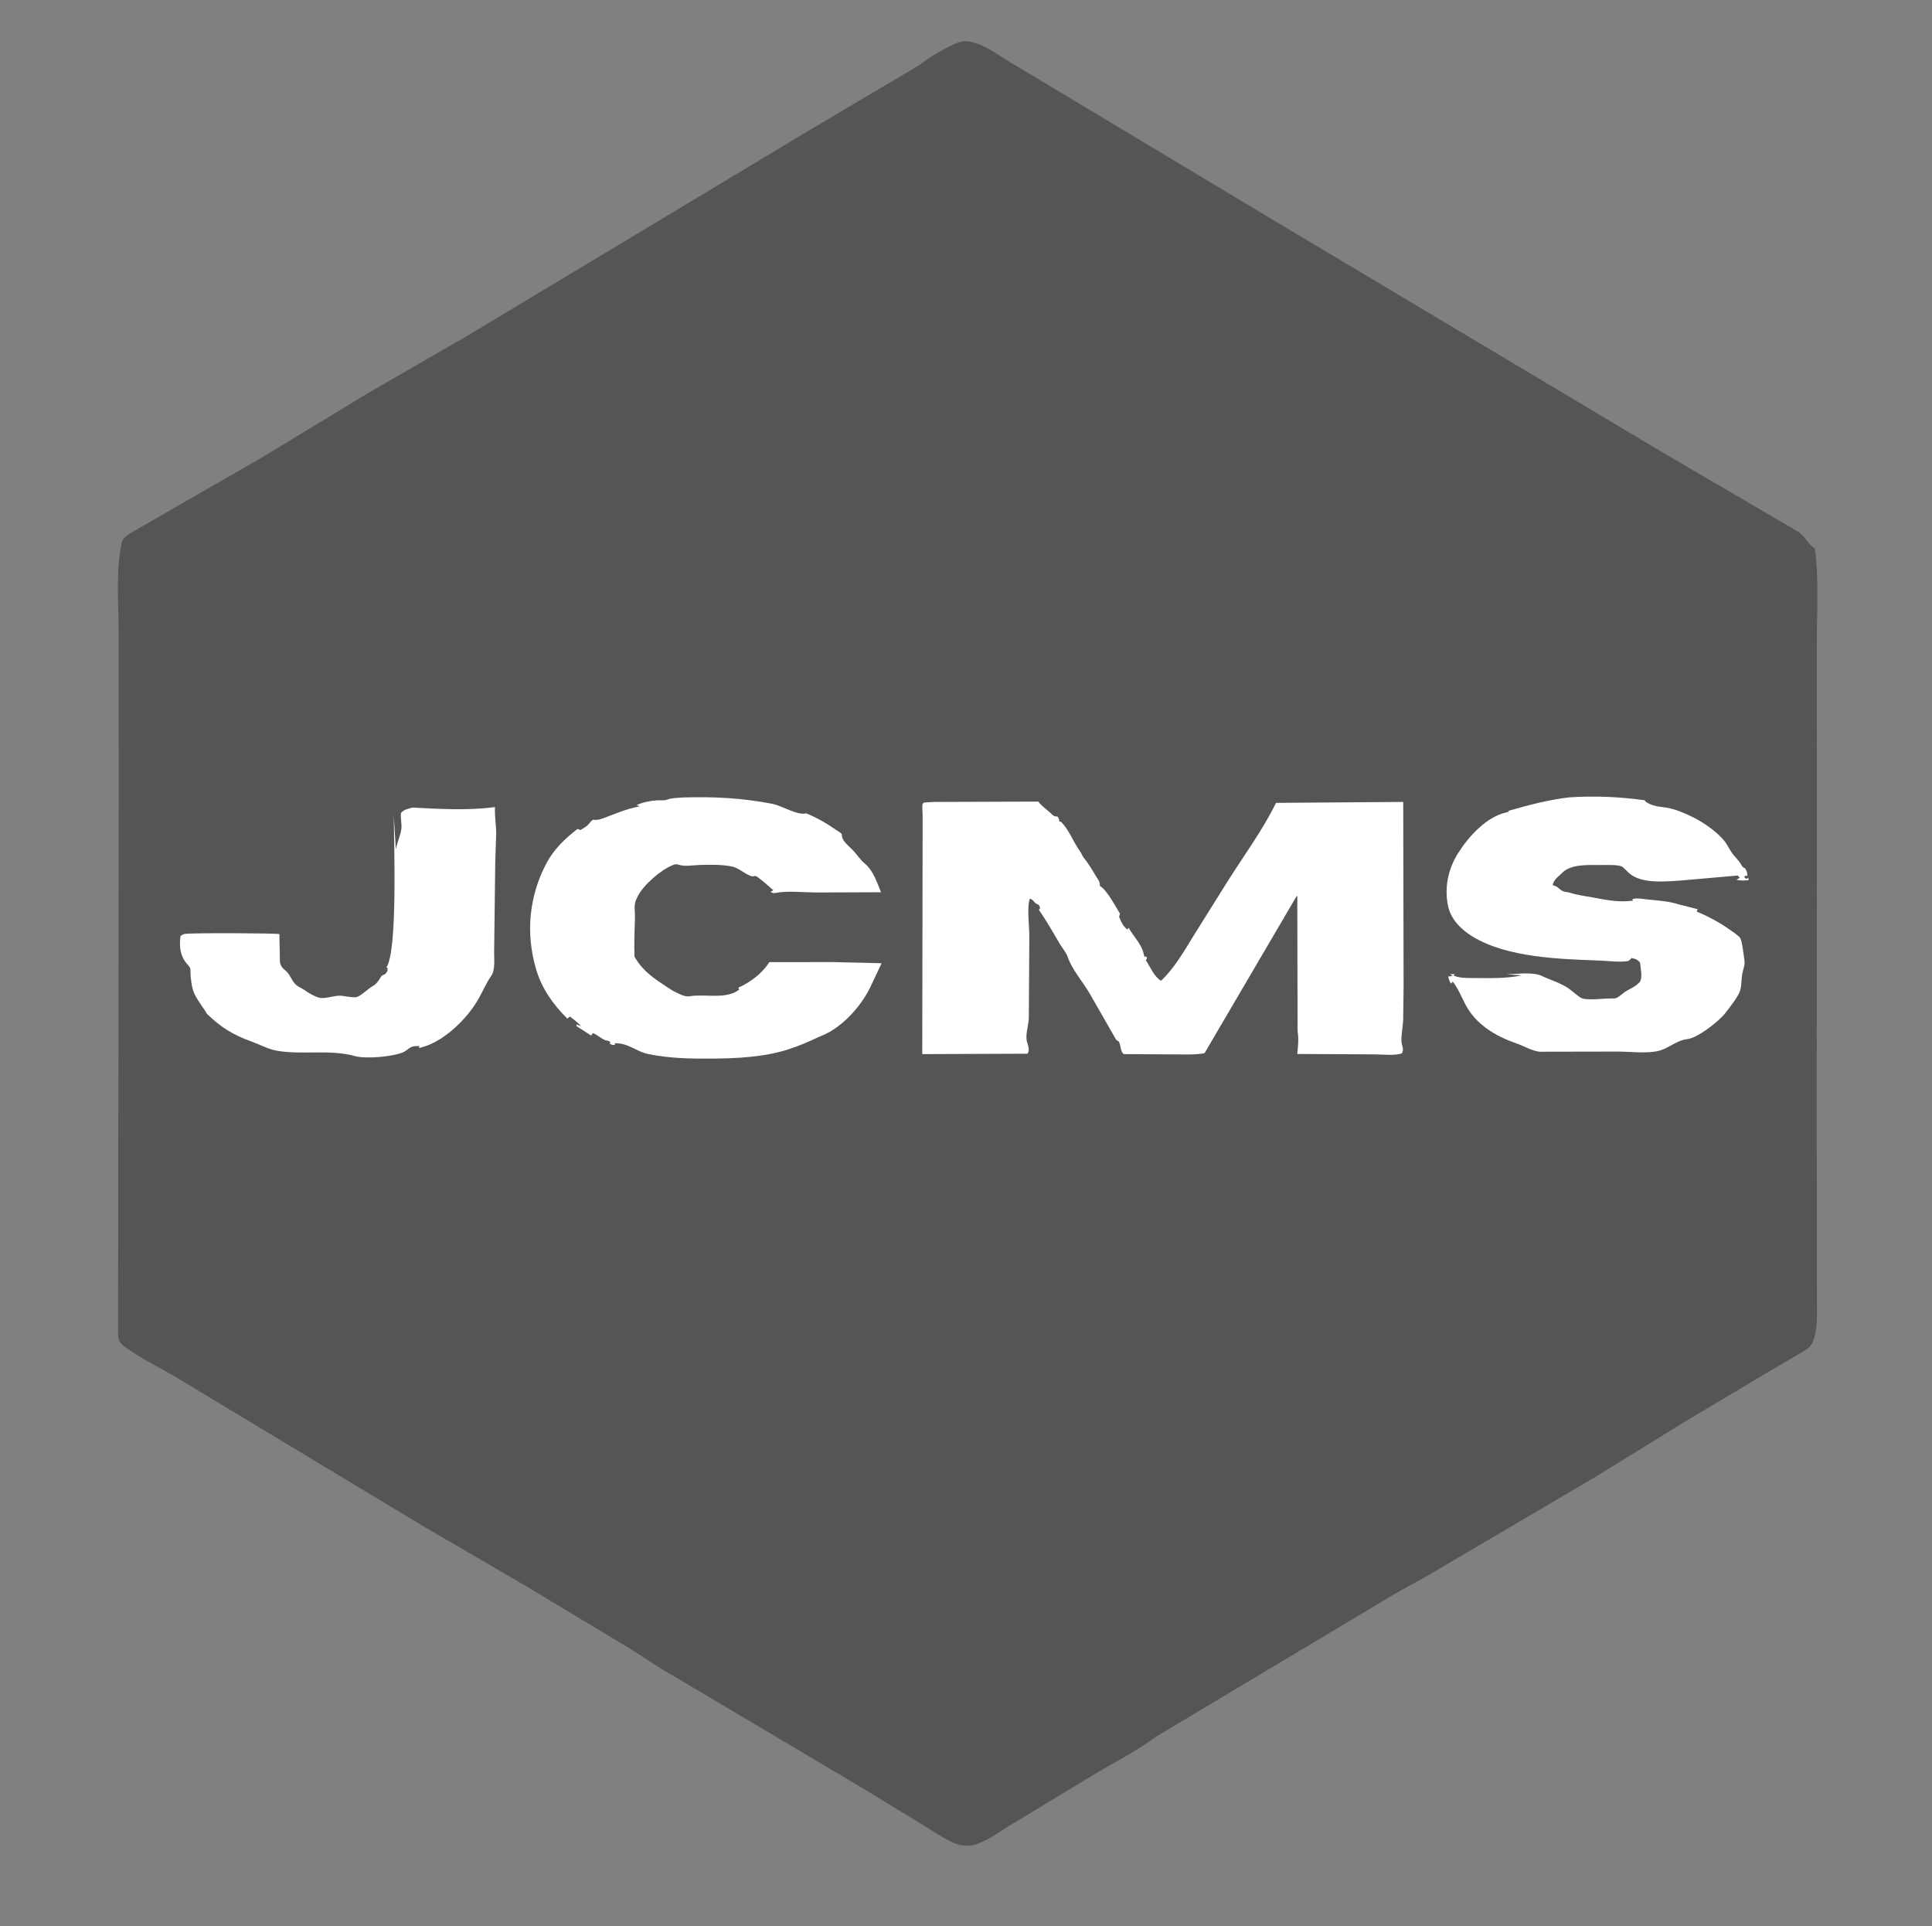 <?xml version="1.0" encoding="utf-8" ?>
<svg xmlns="http://www.w3.org/2000/svg" xmlns:xlink="http://www.w3.org/1999/xlink" width="328" height="327">
	<rect width="100%" height="100%" fill="#808080" stroke="none"/>
	<path fill="#555" d="M113.697 284.123C111.273 282.774 108.976 281.086 106.594 279.642L88.663 268.87L72.125 259.24L29.83 233.763C27.402 232.273 24.791 231.107 22.445 229.476C21.799 229.027 20.901 228.543 20.428 227.911C20.026 227.376 20.039 226.761 20.044 226.124L20.157 134.349L20.141 107.385C20.152 102.492 19.619 96.869 20.672 92.118C20.893 91.12 22.109 90.564 22.932 90.049L44.428 77.684L62.759 66.565L79.002 57.209L137.375 22.128L155.229 11.56C156.499 10.824 157.609 9.835 158.91 9.123C160.493 8.258 162.892 6.62 164.754 7.088L165.033 7.164L165.285 7.226C167.497 7.807 169.273 9.234 171.2 10.383L181 16.255L217.543 38.181L282.558 76.975L305.06 90.134C305.895 90.66 306.369 91.208 306.931 92.001C307.255 92.458 307.7 92.813 308.124 93.173C308.833 98.444 308.435 104.088 308.437 109.415L308.445 138.386L308.431 191.962L308.469 223.186C308.438 224.708 308.36 226.482 307.707 227.875L307.601 228.111C307.179 228.939 306.135 229.414 305.368 229.868L300.713 232.598L285.924 241.415L271.002 250.625L242.116 267.625L237.258 270.294L196.159 294.876C192.889 297.326 189.002 299.258 185.499 301.375L172 309.545C169.943 310.769 167.747 312.485 165.434 313.151C164.358 313.462 163.157 313.335 162.125 312.919C160.381 312.214 158.646 310.999 157.041 310.025L146.825 303.779L113.697 284.123Z"/>
	<path fill="white" d="M70.047 137.09C74.317 137.324 79.493 137.599 83.717 137.042L84.037 136.997C83.952 138.502 84.23 139.995 84.24 141.5L84.085 146.125L83.896 161.166C83.839 162.499 84.168 164.554 83.389 165.674C82.539 166.896 82.014 168.162 81.306 169.443C79.476 172.751 75.591 176.624 71.888 177.701L71.625 177.776L71.125 177.92L71.222 177.58C70.365 177.576 69.963 177.539 69.264 178.092C69.06 178.252 68.858 178.42 68.625 178.538C66.974 179.379 62.115 179.797 60.308 179.289C55.967 178.069 51.277 179.135 46.938 178.353C45.497 178.093 43.938 177.24 42.548 176.746C39.545 175.679 37.426 174.332 35.12 172.09C34.456 170.91 33.314 169.591 32.865 168.351C32.532 167.433 32.429 166.421 32.35 165.454C32.331 165.226 32.361 164.488 32.268 164.311C32.073 163.939 31.644 163.534 31.393 163.175C30.534 161.945 30.422 160.309 30.66 158.875C30.906 158.716 31.079 158.588 31.375 158.539C32.566 158.341 47.205 158.406 47.434 158.576L47.521 163.25C47.596 163.91 47.938 164.339 48.441 164.741C49.526 165.608 49.408 166.818 50.868 167.591C51.126 167.728 51.361 167.841 51.6 168.012C52.344 168.545 53.232 169.068 54.111 169.344C55.047 169.638 56.655 169.014 57.708 169.027C58.498 169.037 59.733 169.387 60.451 169.273C61.216 169.152 62.543 167.787 63.293 167.388C63.91 167.061 64.277 166.467 64.637 165.883C64.862 165.516 64.988 165.543 65.375 165.382C65.742 164.907 65.851 164.904 65.783 164.283L65.587 164.25C67.573 161.426 66.852 142.587 66.861 138.5L67.198 144.174C67.416 143.005 67.982 141.865 68.138 140.72C68.255 139.855 67.961 138.949 68.081 138C68.662 137.361 69.236 137.325 70.047 137.09Z"/>
	<path fill="white" d="M116.047 135.371C121.267 135.221 125.968 135.463 131.09 136.451C132.821 136.785 135.363 138.477 136.875 138.072C138.696 138.817 140.399 139.794 142.007 140.927C142.175 141.045 142.818 141.422 142.875 141.542C142.94 141.68 142.898 142.092 143.08 142.418C143.559 143.277 144.321 143.797 144.967 144.513C145.568 145.179 146.1 146.017 146.8 146.584C148.235 147.748 148.891 149.799 149.57 151.466L138.368 151.505C136.226 151.487 133.649 151.175 131.56 151.596C131.253 151.657 131.096 151.519 130.813 151.399L131.284 151.125C130.833 150.711 128.696 148.788 128.262 148.706C128.093 148.674 127.92 148.794 127.75 148.768C126.768 148.621 125.463 147.345 124.312 147.107C122.542 146.74 120.621 146.779 118.819 146.831C117.704 146.863 116.408 147.126 115.336 146.829C114.958 146.724 114.768 146.649 114.392 146.794L114.198 146.875C112.212 147.634 109.216 150.252 108.278 152.141L108.165 152.375C107.502 153.532 107.825 154.453 107.798 155.723C107.752 157.968 107.631 160.172 107.721 162.42C109.194 164.937 111.036 166.093 113.37 167.642C113.851 167.961 114.313 168.26 114.84 168.501C115.588 168.843 116.278 169.242 117.125 169.111C119.789 168.696 123.286 169.707 125.491 168L125.348 167.67C127.269 166.791 129.284 165.349 130.456 163.554L130.598 163.331L141.364 163.317L149.67 163.512L148.034 166.984C146.481 170.54 143.056 174.451 139.372 175.877L138.936 176.059C137.231 176.881 135.555 177.583 133.75 178.159C129.639 179.47 125.026 179.674 120.745 179.704C117.213 179.73 113.493 179.656 110.026 178.924C107.956 178.486 106.733 177.062 104.375 177.095L104.402 177.375C103.946 177.435 103.91 177.377 103.501 177.15L103.625 176.931C103.465 176.774 103.365 176.698 103.139 176.665C102.178 176.528 101.591 175.701 100.645 175.375L100.375 175.8L97.875 174.189L97.875 173.92L98.654 174.193C98.083 173.56 97.425 173.071 96.75 172.558L96.322 172.922C93.917 170.517 92.027 167.914 91.037 164.606C89.178 158.393 89.826 151.914 92.913 146.288C94.13 144.07 96.022 142.28 98 140.748C98.234 140.752 98.147 140.724 98.355 140.832L98.5 140.913C99.04 140.605 99.631 140.321 100.011 139.814C100.226 139.527 100.375 139.368 100.667 139.159C101.303 139.234 101.724 139.143 102.326 138.931C104.536 138.149 106.274 137.29 108.625 136.891L108.063 136.689C108.916 136.224 110.565 135.909 111.559 135.861C112.118 135.834 112.747 135.932 113.273 135.733C114.06 135.436 115.194 135.448 116.047 135.371Z"/>
	<path fill="white" d="M266.411 135.357C270.718 135.068 274.979 135.26 279.25 135.853L279.359 136.072C280.934 137.155 282.276 136.834 283.989 137.341C287.006 138.233 290.444 140.171 292.533 142.495C293.174 143.208 293.482 143.988 294.014 144.75C294.569 145.543 295.25 146.063 295.711 146.955C295.85 147.223 296.035 147.271 296.29 147.426C296.553 147.903 296.667 148.175 296.66 148.723L296.4 148.625L296.081 148.875L296.5 149.196L296.787 149.001L296.889 149.397C296.135 149.515 295.553 149.491 294.804 149.351L295.357 149.002L295.02 148.625L285.165 149.49C282.52 149.649 278.605 150.058 276.517 148.177C276.241 147.928 275.601 147.2 275.286 147.07C274.511 146.749 272.399 146.846 271.514 146.844C269.542 146.837 266.7 146.696 265.269 148.125C264.662 148.731 263.625 149.433 263.625 150.294C264.379 150.436 264.485 150.711 265.058 151.125C265.5 151.444 265.978 151.376 266.459 151.527C267.891 151.978 269.152 152.114 270.625 152.386C273.073 152.837 274.73 153.193 277.24 152.894L277.125 152.639C277.916 152.385 278.831 152.599 279.644 152.684C281.367 152.866 283.306 152.967 284.96 153.515L288.204 154.34L288.06 154.75L288.5 154.947C290.124 155.619 291.928 156.606 293.375 157.617C293.844 157.945 295.178 158.814 295.445 159.257C295.783 159.819 296.038 162.251 296.151 162.98C296.287 163.863 295.962 164.416 295.802 165.25C295.622 166.192 295.697 167.194 295.44 168.125C295.164 169.122 293.565 171.128 292.875 172.019C291.813 173.391 288.194 176.195 286.515 176.387C284.636 176.603 283.48 177.835 281.786 178.335C279.832 178.911 276.66 178.51 274.57 178.51L261.345 178.535C260.071 178.392 258.712 177.562 257.485 177.137C253.931 175.903 250.567 173.959 248.765 170.467C248.153 169.283 247.455 167.64 246.627 166.625L246.385 166.978C246.022 166.608 245.996 166.244 245.859 165.75C246.173 165.773 246.318 165.72 246.612 165.625L246.182 165.375L246.986 165.355L246.759 165.601C247.76 166.069 249.152 166.02 250.25 166.028C252.897 166.047 255.765 166.129 258.357 165.579L255.796 165.39C257.522 165.359 260.224 164.939 261.791 165.685C263.321 166.414 264.794 166.788 266.253 167.756C266.768 168.097 268.2 169.406 268.72 169.524C270.001 169.814 272.299 169.47 273.699 169.494L274.104 169.495C274.664 169.437 275.331 168.761 275.786 168.442C276.715 167.792 277.656 167.571 278.41 166.659C278.893 166.075 278.511 164.107 278.424 163.375C277.919 162.841 277.741 162.818 277.019 162.625L276.487 163.125C275.035 163.396 273.157 163.123 271.666 163.066C264.859 162.805 256.02 162.597 250.076 159.031C248.17 157.888 246.386 156.172 245.875 153.937C245.163 150.82 245.816 147.574 247.508 144.884C249.306 142.025 252.354 138.624 255.829 137.883L255.999 137.852L256.167 137.625C259.673 136.624 262.776 135.794 266.411 135.357Z"/>
	<path fill="white" d="M158.575 136.135L176.316 136.074C176.375 136.424 177.911 137.621 178.246 137.92C178.713 138.337 178.863 138.635 179.523 138.599C179.78 138.949 179.798 139.031 179.85 139.465L180.125 139.504C181.538 140.899 182.204 142.938 183.354 144.503C183.615 144.858 183.732 145.297 184.006 145.628C184.734 146.511 185.398 147.622 185.99 148.606L186.125 148.837C186.371 149.239 186.699 149.618 186.716 150.11L186.716 150.375C187.938 151.073 189.382 153.901 190.143 155.105L189.991 155.625C190.355 156.528 190.607 157.148 191.375 157.787L191.625 157.508C192.316 158.795 193.768 160.274 194.091 161.665L194.324 162.488L194.519 162.315L194.749 162.639L194.529 163C195.308 164.201 195.927 165.779 197.125 166.498C199.477 164.213 200.971 161.541 202.68 158.775L208.399 149.639C211.14 145.286 214.378 140.906 216.634 136.291L238.228 136.131L238.291 167.43L238.22 173.199C238.154 174.348 237.889 175.612 237.924 176.75C237.949 177.549 238.405 177.904 238.035 178.789C236.854 179.268 234.559 178.979 233.257 178.984L220.238 178.917C220.375 177.604 220.517 176.377 220.292 175.062L220.247 152.129L220.145 152.098L204.492 178.791C202.816 179.094 201.027 178.984 199.328 178.989L190.75 178.94C190.128 178.313 190.352 177.514 189.912 176.768C189.517 176.635 189.422 176.402 189.225 176.04L184.946 168.564C183.852 166.718 181.981 164.541 181.298 162.526C180.997 161.636 180.411 161.04 179.939 160.245C178.804 158.337 177.657 156.272 176.375 154.473L176.595 154.125L176.375 153.634C176.03 153.469 175.816 153.392 175.574 153.089C175.346 152.804 175.186 152.712 174.875 152.524C174.295 153.617 174.75 157.334 174.751 158.777L174.664 172.803C174.63 174.12 173.974 175.734 174.401 177.027L174.517 177.375C174.656 177.983 174.778 178.361 174.428 178.875L156.574 178.942L156.628 144.403L156.637 138.24C156.637 137.825 156.503 136.827 156.639 136.5C156.685 136.391 156.796 136.322 156.875 136.234L158.575 136.135Z"/>
</svg>
